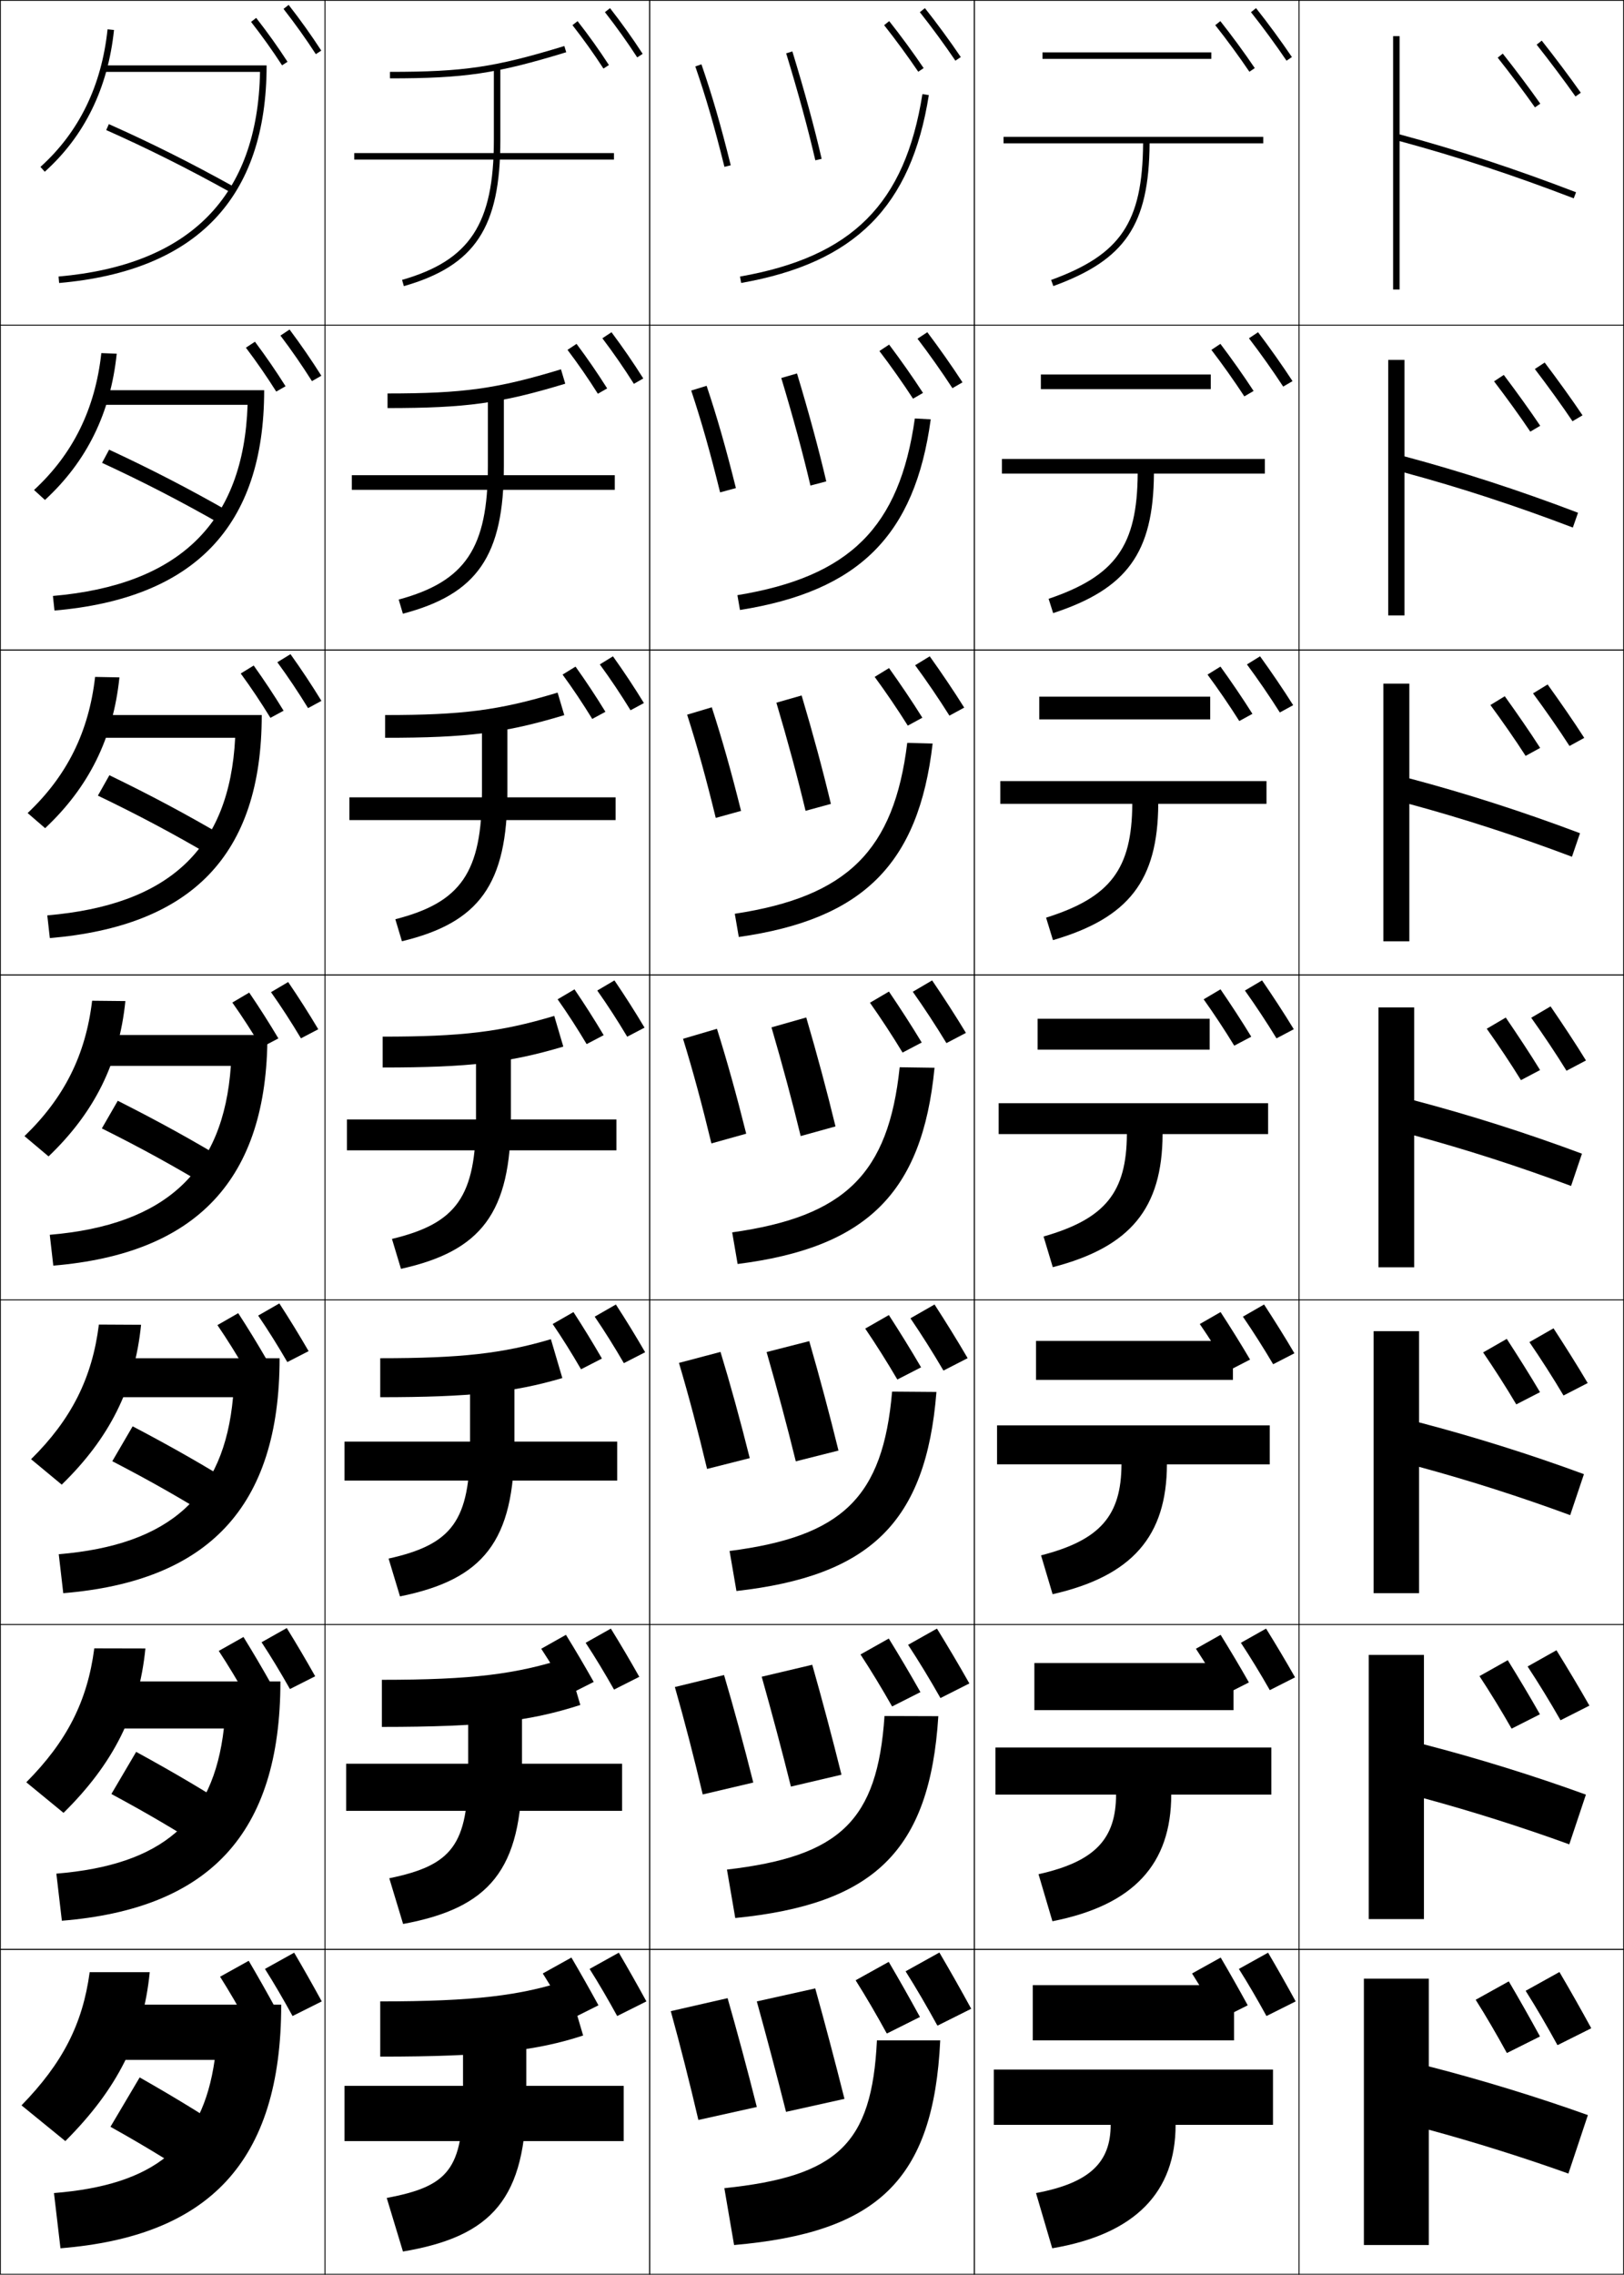 <?xml version="1.0" encoding="utf-8"?>
<!-- Generator: Adobe Illustrator 11 Build 225, SVG Export Plug-In . SVG Version: 6.0.0 Build 78)  -->
<!DOCTYPE svg PUBLIC "-//W3C//DTD SVG 1.0//EN"    "http://www.w3.org/TR/2001/REC-SVG-20010904/DTD/svg10.dtd">
<svg  xmlns="http://www.w3.org/2000/svg" xmlns:xlink="http://www.w3.org/1999/xlink" xmlns:a="http://ns.adobe.com/AdobeSVGViewerExtensions/3.0/"
	 width="500.25" height="700.25" viewBox="0 0 500.25 700.25" overflow="visible" enable-background="new 0 0 500.25 700.25"
	 xml:space="preserve">
		<g id="glyphs">
			<g>
				<rect x="0.125" y="0.125" fill="none" stroke="#000000" stroke-width="0.25" width="100" height="100"/> 
				<rect x="400.125" y="0.125" fill="none" stroke="#000000" stroke-width="0.25" width="100" height="100"/> 
				<rect x="100.125" y="0.125" fill="none" stroke="#000000" stroke-width="0.25" width="100" height="100"/> 
				<rect x="200.125" y="0.125" fill="none" stroke="#000000" stroke-width="0.25" width="100" height="100"/> 
				<rect x="300.125" y="0.125" fill="none" stroke="#000000" stroke-width="0.25" width="100" height="100"/> 
				<rect x="0.125" y="100.125" fill="none" stroke="#000000" stroke-width="0.25" width="100" height="100"/> 
				<rect x="400.125" y="100.125" fill="none" stroke="#000000" stroke-width="0.25" width="100" height="100"/> 
				<rect x="100.125" y="100.125" fill="none" stroke="#000000" stroke-width="0.25" width="100" height="100"/> 
				<rect x="200.125" y="100.125" fill="none" stroke="#000000" stroke-width="0.25" width="100" height="100"/> 
				<rect x="300.125" y="100.125" fill="none" stroke="#000000" stroke-width="0.25" width="100" height="100"/> 
				<rect x="0.125" y="200.125" fill="none" stroke="#000000" stroke-width="0.25" width="100" height="100"/> 
				<rect x="400.125" y="200.125" fill="none" stroke="#000000" stroke-width="0.25" width="100" height="100"/> 
				<rect x="100.125" y="200.125" fill="none" stroke="#000000" stroke-width="0.25" width="100" height="100"/> 
				<rect x="200.125" y="200.125" fill="none" stroke="#000000" stroke-width="0.25" width="100" height="100"/> 
				<rect x="300.125" y="200.125" fill="none" stroke="#000000" stroke-width="0.25" width="100" height="100"/> 
				<rect x="0.125" y="300.125" fill="none" stroke="#000000" stroke-width="0.25" width="100" height="100"/> 
				<rect x="400.125" y="300.125" fill="none" stroke="#000000" stroke-width="0.25" width="100" height="100"/> 
				<rect x="100.125" y="300.125" fill="none" stroke="#000000" stroke-width="0.25" width="100" height="100"/> 
				<rect x="200.125" y="300.125" fill="none" stroke="#000000" stroke-width="0.25" width="100" height="100"/> 
				<rect x="300.125" y="300.125" fill="none" stroke="#000000" stroke-width="0.25" width="100" height="100"/> 
				<rect x="0.125" y="400.125" fill="none" stroke="#000000" stroke-width="0.25" width="100" height="100"/> 
				<rect x="400.125" y="400.125" fill="none" stroke="#000000" stroke-width="0.25" width="100" height="100"/> 
				<rect x="100.125" y="400.125" fill="none" stroke="#000000" stroke-width="0.25" width="100" height="100"/> 
				<rect x="200.125" y="400.125" fill="none" stroke="#000000" stroke-width="0.25" width="100" height="100"/> 
				<rect x="300.125" y="400.125" fill="none" stroke="#000000" stroke-width="0.25" width="100" height="100"/> 
				<rect x="0.125" y="500.125" fill="none" stroke="#000000" stroke-width="0.25" width="100" height="100"/> 
				<rect x="400.125" y="500.125" fill="none" stroke="#000000" stroke-width="0.25" width="100" height="100"/> 
				<rect x="100.125" y="500.125" fill="none" stroke="#000000" stroke-width="0.25" width="100" height="100"/> 
				<rect x="200.125" y="500.125" fill="none" stroke="#000000" stroke-width="0.25" width="100" height="100"/> 
				<rect x="300.125" y="500.125" fill="none" stroke="#000000" stroke-width="0.25" width="100" height="100"/> 
				<rect x="0.125" y="600.125" fill="none" stroke="#000000" stroke-width="0.25" width="100" height="100"/> 
				<rect x="400.125" y="600.125" fill="none" stroke="#000000" stroke-width="0.25" width="100" height="100"/> 
				<rect x="100.125" y="600.125" fill="none" stroke="#000000" stroke-width="0.25" width="100" height="100"/> 
				<rect x="200.125" y="600.125" fill="none" stroke="#000000" stroke-width="0.25" width="100" height="100"/> 
				<rect x="300.125" y="600.125" fill="none" stroke="#000000" stroke-width="0.25" width="100" height="100"/> 
			</g>
			<g>
				<path d="M87.337,2.741c3.598,4.604,6.852,9.16,9.949,13.929l1.678-1.09
					C95.834,10.762,92.547,6.16,88.913,1.509L87.337,2.741z"/>
				<path d="M96.091,117.329l2.898-1.658c-3.081-4.878-6.282-9.53-9.792-14.226
					l-2.813,1.859C89.85,107.88,93.046,112.509,96.091,117.329z"/>
				<path d="M85.43,203.869c3.334,4.546,6.473,9.249,9.466,14.12l4.118-2.227
					c-3.031-4.938-6.146-9.639-9.534-14.38L85.43,203.869z"/>
			</g>
			<path d="M83.476,305.433c3.203,4.518,6.283,9.293,9.225,14.214l5.339-2.795
				c-2.983-4.998-6.011-9.748-9.275-14.535L83.476,305.433z"/>
			<g>
				<path d="M79.522,404.997c3.071,4.489,6.094,9.338,8.983,14.31l6.559-3.363
					c-2.934-5.059-5.875-9.857-9.017-14.69L79.522,404.997z"/>
				<path d="M80.569,505.561c2.939,4.461,5.904,9.383,8.742,14.405l7.779-3.932
					c-2.885-5.118-5.74-9.967-8.758-14.845L80.569,505.561z"/>
				<path d="M99.115,616.125c-2.836-5.179-5.604-10.076-8.5-15l-9,5
					c2.808,4.432,5.715,9.427,8.5,14.5L99.115,616.125z"/>
			</g>
			<g>
				<path d="M77.337,6.741c3.46,4.428,6.583,8.801,9.549,13.369l1.678-1.089
					c-2.998-4.618-6.155-9.038-9.65-13.512L77.337,6.741z"/>
				<path d="M75.747,107.038c3.342,4.414,6.419,8.874,9.346,13.509l2.868-1.642
					c-2.961-4.694-6.044-9.177-9.43-13.71L75.747,107.038z"/>
				<path d="M74.156,207.336c3.224,4.399,6.255,8.946,9.143,13.649l4.059-2.196
					c-2.925-4.77-5.934-9.316-9.21-13.908L74.156,207.336z"/>
			</g>
			<path d="M71.566,308.633c3.106,4.385,6.092,9.02,8.939,13.79l5.249-2.75
				c-2.889-4.847-5.824-9.456-8.99-14.106L71.566,308.633z"/>
			<g>
				<path d="M66.976,407.931c2.988,4.371,5.928,9.093,8.736,13.93l6.439-3.304
					c-2.852-4.922-5.713-9.595-8.77-14.304L66.976,407.931z"/>
				<path d="M67.385,508.229c2.87,4.356,5.764,9.165,8.533,14.069l7.63-3.856
					c-2.816-4.999-5.603-9.734-8.55-14.502L67.385,508.229z"/>
				<path d="M84.945,618.325C82.166,613.25,79.453,608.451,76.615,603.625l-8.82,4.9
					c2.752,4.343,5.601,9.238,8.33,14.21L84.945,618.325z"/>
			</g>
			<g>
				<path d="M186.337,3.741c3.598,4.604,6.852,9.16,9.949,13.929l1.678-1.09
					c-3.129-4.818-6.417-9.42-10.051-14.071L186.337,3.741z"/>
				<path d="M195.258,118.162l2.897-1.658c-3.08-4.877-6.281-9.529-9.792-14.226
					l-2.813,1.86C189.016,108.714,192.212,113.343,195.258,118.162z"/>
				<path d="M194.229,218.655l4.118-2.227c-3.031-4.938-6.146-9.639-9.534-14.38
					l-4.051,2.487C188.098,209.082,191.236,213.784,194.229,218.655z"/>
				<path d="M193.201,319.147l5.339-2.795c-2.982-4.998-6.011-9.749-9.275-14.536
					l-5.288,3.116C187.179,309.451,190.26,314.226,193.201,319.147z"/>
				<path d="M192.172,419.64l6.559-3.363c-2.934-5.058-5.875-9.857-9.017-14.69
					l-6.525,3.744C186.26,409.819,189.283,414.668,192.172,419.64z"/>
			</g>
			<path d="M189.144,520.133l7.78-3.932c-2.885-5.119-5.74-9.967-8.758-14.846
				l-7.763,4.372C183.341,510.188,186.307,515.11,189.144,520.133z"/>
			<path d="M199.115,616.125c-2.836-5.179-5.604-10.076-8.5-15l-9,5
				c2.808,4.432,5.715,9.427,8.5,14.5L199.115,616.125z"/>
			<g>
				<path d="M176.337,7.741c3.46,4.428,6.583,8.801,9.549,13.369l1.678-1.089
					c-2.998-4.618-6.155-9.038-9.65-13.512L176.337,7.741z"/>
				<path d="M184.159,121.214l2.869-1.643c-2.962-4.693-6.044-9.177-9.431-13.709
					l-2.783,1.843C178.155,112.118,181.232,116.579,184.159,121.214z"/>
				<path d="M182.433,221.318l4.059-2.196c-2.926-4.77-5.935-9.316-9.211-13.907
					l-3.99,2.454C176.514,212.068,179.545,216.615,182.433,221.318z"/>
				<path d="M180.706,321.422l5.249-2.75c-2.889-4.847-5.824-9.455-8.99-14.105
					l-5.198,3.065C174.872,312.018,177.858,316.652,180.706,321.422z"/>
				<path d="M170.243,407.597c2.988,4.371,5.928,9.093,8.736,13.93l6.439-3.303
					c-2.853-4.923-5.713-9.595-8.771-14.304L170.243,407.597z"/>
			</g>
			<path d="M166.719,507.562c2.87,4.356,5.765,9.165,8.533,14.069l7.63-3.856
				c-2.815-4.999-5.603-9.734-8.55-14.502L166.719,507.562z"/>
			<path d="M184.346,617.325c-2.779-5.075-5.492-9.874-8.33-14.7l-8.82,4.9
				c2.752,4.343,5.601,9.238,8.33,14.21L184.346,617.325z"/>
			<g>
				<path d="M385.343,3.748c3.556,4.469,7.753,10.192,10.953,14.937l1.658-1.118
					c-3.228-4.785-7.46-10.557-11.047-15.063L385.343,3.748z"/>
				<path d="M384.722,104.144c3.431,4.463,7.413,10.065,10.544,14.864l2.882-1.682
					c-3.162-4.851-7.15-10.478-10.622-15.053L384.722,104.144z"/>
				<path d="M384.101,204.54c3.306,4.456,7.073,9.937,10.135,14.791l4.105-2.245
					c-3.097-4.917-6.842-10.397-10.197-15.042L384.101,204.54z"/>
				<path d="M383.479,304.936c3.182,4.45,6.734,9.809,9.727,14.718l5.329-2.809
					c-3.031-4.982-6.532-10.317-9.773-15.032L383.479,304.936z"/>
				<path d="M382.857,405.332c3.058,4.444,6.395,9.683,9.318,14.646l6.553-3.372
					c-2.967-5.048-6.224-10.236-9.35-15.021L382.857,405.332z"/>
				<path d="M382.236,505.729c2.933,4.438,6.055,9.555,8.909,14.573l7.776-3.937
					c-2.901-5.113-5.914-10.156-8.925-15.011L382.236,505.729z"/>
				<path d="M399.115,616.125c-2.836-5.179-5.604-10.076-8.5-15l-9,5
					c2.808,4.432,5.715,9.427,8.5,14.5L399.115,616.125z"/>
			</g>
			<g>
				<path d="M374.343,7.748c3.411,4.287,7.439,9.781,10.513,14.337l1.658-1.118
					c-3.101-4.597-7.164-10.139-10.606-14.464L374.343,7.748z"/>
				<path d="M373.152,107.71c3.301,4.297,7.132,9.691,10.148,14.316l2.852-1.667
					c-3.047-4.676-6.885-10.094-10.227-14.503L373.152,107.71z"/>
				<path d="M371.96,207.673c3.191,4.306,6.827,9.6,9.785,14.295l4.046-2.216
					c-2.994-4.756-6.607-10.05-9.848-14.542L371.96,207.673z"/>
				<path d="M370.769,307.636c3.082,4.315,6.521,9.509,9.422,14.273l5.239-2.764
					c-2.94-4.836-6.328-10.006-9.469-14.582L370.769,307.636z"/>
				<path d="M369.578,407.6c2.972,4.324,6.213,9.419,9.058,14.252l6.433-3.312
					c-2.887-4.916-6.05-9.962-9.089-14.622L369.578,407.6z"/>
				<path d="M368.387,507.562c2.861,4.333,5.907,9.328,8.693,14.231l7.627-3.862
					c-2.833-4.995-5.771-9.918-8.71-14.66L368.387,507.562z"/>
				<path d="M384.346,617.325c-2.779-5.075-5.492-9.874-8.33-14.7l-8.82,4.9
					c2.752,4.343,5.601,9.238,8.33,14.21L384.346,617.325z"/>
			</g>
			<path d="M490.125,624.375c-3.261-5.955-6.444-11.588-9.774-17.25L470,612.875
				c3.229,5.097,6.572,10.841,9.775,16.675L490.125,624.375z"/>
			<path d="M474.33,626.905C471.134,621.068,468.015,615.55,464.75,610l-10.143,5.635
				c3.165,4.994,6.44,10.624,9.58,16.342L474.33,626.905z"/>
			<g>
				<path d="M473.343,13.748c3.828,4.811,8.859,11.519,11.963,15.951l1.639-1.147
					c-3.124-4.461-8.187-11.211-12.037-16.049L473.343,13.748z"/>
				<path d="M472.786,113.602c3.729,4.858,8.479,11.406,11.598,16.072l3.091-1.818
					c-3.146-4.71-7.896-11.274-11.66-16.249L472.786,113.602z"/>
				<path d="M472.229,213.457c3.629,4.906,8.097,11.293,11.233,16.192l4.543-2.49
					c-3.17-4.959-7.606-11.336-11.283-16.449L472.229,213.457z"/>
				<path d="M471.671,313.311c3.529,4.954,7.716,11.18,10.869,16.313l5.994-3.161
					c-3.192-5.208-7.315-11.399-10.905-16.649L471.671,313.311z"/>
				<path d="M471.114,413.166c3.429,5.001,7.335,11.066,10.505,16.434l7.445-3.833
					c-3.215-5.457-7.024-11.462-10.528-16.85L471.114,413.166z"/>
				<path d="M470.557,513.021c3.33,5.049,6.954,10.954,10.141,16.554l8.897-4.503
					c-3.237-5.706-6.734-11.525-10.151-17.05L470.557,513.021z"/>
				<path d="M490.125,624.375c-3.261-5.955-6.444-11.588-9.774-17.25L470,612.875
					c3.229,5.097,6.572,10.841,9.775,16.675L490.125,624.375z"/>
			</g>
			<g>
				<path d="M461.343,17.748c3.676,4.62,8.505,11.059,11.482,15.312l1.639-1.147
					c-2.998-4.281-7.858-10.762-11.557-15.409L461.343,17.748z"/>
				<path d="M471.386,132.878l3.056-1.801c-3.031-4.541-7.601-10.861-11.227-15.658
					l-2.994,1.977C463.812,122.078,468.382,128.382,471.386,132.878z"/>
				<path d="M469.946,232.698l4.473-2.456c-3.063-4.8-7.344-10.959-10.897-15.908
					l-4.424,2.708C462.604,221.788,466.914,227.958,469.946,232.698z"/>
				<path d="M468.506,332.518l5.891-3.109c-3.097-5.059-7.087-11.059-10.568-16.157
					l-5.854,3.44C461.396,321.498,465.447,327.532,468.506,332.518z"/>
				<path d="M467.066,432.337l7.309-3.763c-3.131-5.318-6.83-11.158-10.239-16.406
					l-7.283,4.171C460.188,421.208,463.981,427.108,467.066,432.337z"/>
				<path d="M465.627,532.157l8.726-4.418c-3.163-5.577-6.572-11.256-9.91-16.655
					l-8.713,4.903C458.98,520.919,462.515,526.684,465.627,532.157z"/>
				<path d="M474.33,626.905C471.134,621.068,468.015,615.55,464.75,610l-10.143,5.635
					c3.165,4.994,6.44,10.624,9.58,16.342L474.33,626.905z"/>
			</g>
			<path d="M299.125,618.375c-3.261-5.955-6.444-11.588-9.774-17.25L279,606.875
				c3.229,5.097,6.572,10.841,9.775,16.675L299.125,618.375z"/>
			<path d="M283.33,620.905C280.134,615.068,277.015,609.55,273.75,604l-10.143,5.635
				c3.165,4.994,6.44,10.624,9.58,16.342L283.33,620.905z"/>
			<g>
				<path d="M283.343,3.748c3.556,4.469,7.753,10.192,10.953,14.937l1.658-1.118
					c-3.228-4.785-7.46-10.557-11.047-15.063L283.343,3.748z"/>
				<path d="M282.619,104.269c3.501,4.574,7.557,10.301,10.757,15.227l3.106-1.794
					c-3.232-4.98-7.29-10.729-10.834-15.428L282.619,104.269z"/>
				<path d="M281.896,204.79c3.446,4.678,7.358,10.408,10.561,15.516l4.555-2.47
					c-3.238-5.176-7.121-10.901-10.622-15.792L281.896,204.79z"/>
				<path d="M281.171,305.311c3.393,4.783,7.163,10.516,10.364,15.806l6.004-3.146
					c-3.244-5.37-6.952-11.073-10.41-16.157L281.171,305.311z"/>
				<path d="M280.447,405.832c3.339,4.888,6.966,10.625,10.168,16.096l7.453-3.822
					c-3.25-5.565-6.783-11.244-10.199-16.521L280.447,405.832z"/>
				<path d="M279.724,506.354c3.284,4.992,6.77,10.732,9.972,16.386l8.901-4.499
					c-3.256-5.76-6.614-11.416-9.986-16.886L279.724,506.354z"/>
				<path d="M299.125,618.375c-3.261-5.955-6.444-11.588-9.774-17.25L279,606.875
					c3.229,5.097,6.572,10.841,9.775,16.675L299.125,618.375z"/>
			</g>
			<g>
				<path d="M272.343,7.748c3.411,4.287,7.439,9.781,10.513,14.337l1.658-1.118
					c-3.101-4.597-7.164-10.139-10.606-14.464L272.343,7.748z"/>
				<path d="M270.888,108.062c3.369,4.405,7.272,9.922,10.356,14.671l3.072-1.777
					c-3.116-4.803-7.022-10.341-10.435-14.871L270.888,108.062z"/>
				<path d="M269.431,208.376c3.329,4.523,7.106,10.062,10.202,15.005l4.486-2.436
					c-3.133-5.01-6.882-10.544-10.265-15.278L269.431,208.376z"/>
				<path d="M267.975,308.691c3.288,4.641,6.94,10.202,10.047,15.339l5.9-3.095
					c-3.148-5.217-6.74-10.747-10.094-15.685L267.975,308.691z"/>
				<path d="M266.52,409.006c3.247,4.759,6.773,10.343,9.891,15.673l7.314-3.753
					c-3.164-5.424-6.599-10.95-9.922-16.092L266.52,409.006z"/>
				<path d="M265.063,509.32c3.206,4.876,6.606,10.483,9.735,16.008l8.729-4.413
					c-3.181-5.63-6.457-11.152-9.751-16.498L265.063,509.32z"/>
				<path d="M283.33,620.905C280.134,615.068,277.015,609.55,273.75,604l-10.143,5.635
					c3.165,4.994,6.44,10.624,9.58,16.342L283.33,620.905z"/>
			</g>
			<g>
				<path d="M120.125,22.125v2c23.014,0,32.654-1.428,54.292-8.044l-0.585-1.912
					C152.43,20.712,142.893,22.125,120.125,22.125z"/>
				<path d="M119.375,121.125v4.5c24.188,0,34.746-1.437,54.743-7.506l-1.32-4.425
					C153.021,119.703,142.675,121.125,119.375,121.125z"/>
				<path d="M118.625,220.125v7c25.363,0,36.838-1.445,55.193-6.968l-2.056-6.938
					C153.611,218.694,142.457,220.125,118.625,220.125z"/>
				<path d="M117.875,319.125v9.5c26.537,0,38.93-1.454,55.644-6.431l-2.791-9.451
					C154.202,317.686,142.238,319.125,117.875,319.125z"/>
				<path d="M117.125,418.125v12c27.712,0,41.021-1.462,56.095-5.893l-3.526-11.965
					C154.792,416.677,142.021,418.125,117.125,418.125z"/>
			</g>
			<path d="M117.625,517.125v14.5c31.666,0,45.665-1.771,61.132-6.758l-4.264-14.484
				C159.117,515.366,145.572,517.125,117.625,517.125z"/>
			<path d="M117.125,616.125v17c33.396,0,48.267-1.84,62.5-6.5l-5-17
				C160.454,614.297,146.108,616.125,117.125,616.125z"/>
			<g>
				<path d="M152.125,21.125v22c0,25.791-7.399,37.054-28.275,43.039l0.551,1.923
					C146.347,81.794,154.125,70.029,154.125,43.125v-22H152.125z"/>
				<path d="M122.812,184.574l1.292,4.353c22.87-6.018,31.104-17.763,31.104-45.468
					v-22.666h-4.917v22.666C150.292,168.727,143.377,178.994,122.812,184.574z"/>
				<path d="M121.775,282.984l2.034,6.781c23.794-5.742,32.483-17.468,32.483-45.974
					v-23.333h-7.834v23.333C148.458,268.537,142.028,277.809,121.775,282.984z"/>
				<path d="M120.737,381.395l2.775,9.211C148.23,385.138,157.375,373.432,157.375,344.125v-24h-10.75
					v24C146.625,368.347,140.68,376.624,120.737,381.395z"/>
				<path d="M119.7,479.805l3.517,11.641c25.641-5.193,35.242-16.879,35.242-46.987
					v-24.666h-13.667v24.666C144.792,468.157,139.332,475.439,119.7,479.805z"/>
			</g>
			<path d="M119.913,578.215l4.258,14.07c26.564-4.919,36.621-16.584,36.621-47.493
				v-25.334h-16.583v25.334C144.208,567.967,139.233,574.255,119.913,578.215z"/>
			<path d="M142.625,619.125v26c0,22.652-4.49,27.945-23.5,31.5l5,16.5c27.488-4.645,38-16.289,38-48v-26
				H142.625z"/>
			<g>
				<rect x="109.125" y="47.125" width="80" height="2"/> 
				<rect x="108.375" y="146.292" width="81" height="4.5"/> 
				<rect x="107.625" y="245.458" width="82" height="7"/> 
				<rect x="106.875" y="344.625" width="83" height="9.5"/> 
				<rect x="106.125" y="443.792" width="84" height="12"/> 
			</g>
			<rect x="106.625" y="542.958" width="85" height="14.5"/> 
			<rect x="106.125" y="642.125" width="86" height="17"/> 
			<g>
				<path d="M389.125,42.125h-80v2h42.991c-0.178,24.354-6.907,34.26-28.333,42.061
					l0.684,1.879c22.156-8.065,29.461-18.817,29.649-43.939H389.125V42.125z"/>
				<path d="M308.625,141.292v4.5h41.826c-0.148,22.196-6.798,31.528-27.444,38.551
					l1.403,4.399c22.759-7.447,30.884-18.587,31.041-42.95H389.625v-4.5H308.625z"/>
				<path d="M308.125,240.458v7h40.661c-0.119,20.037-6.688,28.795-26.556,35.04
					l2.122,6.919c23.361-6.829,32.308-18.357,32.433-41.959H390.125v-7H308.125z"/>
				<path d="M307.625,339.625v9.5h39.495c-0.089,17.879-6.578,26.064-25.666,31.531
					l2.842,9.439c23.963-6.211,33.73-18.128,33.824-40.97H390.625v-9.5H307.625z"/>
				<path d="M307.125,438.792v12h38.33c-0.059,15.721-6.469,23.331-24.777,28.02
					l3.562,11.96c24.565-5.592,35.153-17.898,35.216-39.979H391.125v-12H307.125z"/>
				<path d="M306.625,537.958v14.5h37.165c-0.029,13.562-6.359,20.6-23.889,24.511
					l4.28,14.479c25.169-4.974,36.577-17.668,36.608-38.99H391.625v-14.5H306.625z"/>
				<path d="M392.125,637.125h-86v17h36c0,11.404-6.25,17.867-23,21l5,17c25.771-4.355,38-17.438,38-38h30
					V637.125z"/>
			</g>
			<g>
				<rect x="321.125" y="16.125" width="52" height="2"/> 
				<rect x="320.625" y="115.291" width="52.333" height="4.5"/> 
				<rect x="320.125" y="214.458" width="52.667" height="7"/> 
				<rect x="319.625" y="313.625" width="53" height="9.5"/> 
			</g>
			<g>
				<rect x="319.125" y="412.792" width="60.667" height="12"/> 
				<rect x="318.625" y="511.959" width="61.334" height="14.5"/> 
				<rect x="318.125" y="611.125" width="62" height="17"/> 
			</g>
			<g>
				<path d="M485.483,59.191c-18.991-7.29-36.288-12.961-54.358-17.828V11.125h-2v78h2V43.437
					c17.812,4.818,34.899,10.427,53.642,17.622L485.483,59.191z"/>
				<path d="M432.625,110.792h-5v78.667h5v-43.99c17.238,4.666,33.983,10.128,51.868,16.935
					l1.598-4.556c-18.433-7.008-35.729-12.614-53.466-17.357V110.792z"/>
				<path d="M434.125,210.458h-8v79.333h8v-42.292c16.664,4.513,33.066,9.829,50.095,16.248
					l2.478-7.245c-17.873-6.726-35.168-12.267-52.572-16.885V210.458z"/>
				<path d="M435.625,310.125h-11V390.125h11v-40.594c16.089,4.36,32.149,9.53,48.32,15.561
					l3.358-9.934c-17.313-6.444-34.608-11.92-51.679-16.415V310.125z"/>
				<path d="M437.125,409.792h-14v80.666h14V451.562c15.515,4.207,31.233,9.23,46.547,14.874
					l4.239-12.623c-16.755-6.161-34.049-11.572-50.786-15.942V409.792z"/>
				<path d="M438.625,509.458h-17v81.334h17V553.594c14.94,4.055,30.316,8.931,44.773,14.187
					l5.119-15.311c-16.195-5.879-33.488-11.227-49.893-15.472V509.458z"/>
				<path d="M489.125,651.125c-15.637-5.597-32.929-10.879-49-15v-27h-20v82h20v-35.5
					c14.366,3.902,29.4,8.632,43,13.5L489.125,651.125z"/>
			</g>
			<g>
				<path d="M12.456,51.382l1.338,1.486C26.062,41.823,33.236,27.141,35.12,9.229
					l-1.989-0.209C31.301,26.425,24.345,40.677,12.456,51.382z"/>
				<path d="M35.954,108.879l-4.741-0.174c-1.886,17.176-8.723,31.061-20.729,42.134
					l3.365,3.072C26.734,142.044,34.047,127.188,35.954,108.879z"/>
				<path d="M36.788,208.528l-7.493-0.14c-1.941,16.949-8.659,30.464-20.783,41.908
					l5.392,4.657C27.406,242.266,34.858,227.236,36.788,208.528z"/>
			</g>
			<path d="M38.622,308.177l-10.245-0.104c-1.997,16.721-8.595,29.869-20.837,41.681
				l7.419,6.243C29.079,342.487,36.669,327.283,38.622,308.177z"/>
			<g>
				<path d="M43.457,407.826l-12.996-0.069C28.407,424.25,21.928,437.029,9.569,449.211
					l9.446,7.828C33.751,442.709,41.48,427.331,43.457,407.826z"/>
				<path d="M29.043,507.441c-2.109,16.265-8.469,28.676-20.946,41.227l11.473,9.414
					c15.354-15.151,23.221-30.703,25.221-50.606L29.043,507.441z"/>
				<path d="M20.125,659.125c15.971-15.973,23.977-31.698,26-52h-18.5
					c-2.165,16.037-8.405,28.08-21,41L20.125,659.125z"/>
			</g>
			<g>
				<path d="M32.125,20.125v2h47.972c-0.7,38.264-21.564,59.462-62.059,63.004l0.174,1.992
					C60.622,83.412,82.125,60.871,82.125,20.125H32.125z"/>
				<path d="M16.302,183.462l0.479,4.493C59.72,184.254,81.375,162.17,81.375,120.125H30.708v4.5
					h45.56C75.054,160.935,55.204,180.096,16.302,183.462z"/>
				<path d="M14.567,281.794l0.783,6.995C58.817,285.096,80.625,263.469,80.625,220.125H29.292v7
					h43.148C70.711,261.48,51.875,278.605,14.567,281.794z"/>
			</g>
			<path d="M15.331,380.127l1.087,9.496C60.415,385.938,82.375,363.268,82.375,318.625h-52v9.5
				h40.736C68.868,360.525,51.046,377.113,15.331,380.127z"/>
			<g>
				<path d="M18.096,478.46l1.392,11.997C64.012,486.779,86.125,464.067,86.125,418.125H33.458v12
					h38.324C69.025,460.571,52.217,475.623,18.096,478.46z"/>
				<path d="M17.36,576.793l1.696,14.498C64.109,587.621,86.375,564.867,86.375,517.625H33.042
					v14.5h35.912C65.682,560.617,49.889,574.132,17.36,576.793z"/>
				<path d="M32.625,617.125v17h33.5c-3.786,26.538-18.565,38.516-49.5,41l2,17
					c45.582-3.662,68-26.459,68-75H32.625z"/>
			</g>
			<g>
				<path d="M32.718,40.039c12.883,5.736,24.933,11.761,37.922,18.961l0.97-1.749
					c-13.041-7.229-25.14-13.278-38.078-19.039L32.718,40.039z"/>
				<path d="M31.436,142.486c12.669,5.86,24.03,11.701,36.801,18.984l2.442-3.892
					c-12.784-7.293-24.284-13.209-37.065-19.148L31.436,142.486z"/>
				<path d="M30.154,244.934c12.456,5.985,23.127,11.641,35.681,19.008l3.914-6.033
					c-12.527-7.358-23.427-13.141-36.052-19.259L30.154,244.934z"/>
			</g>
			<path d="M31.372,347.381c12.242,6.11,22.225,11.581,34.561,19.031l5.385-8.175
				c-12.27-7.423-22.57-13.072-35.039-19.369L31.372,347.381z"/>
			<g>
				<path d="M34.59,449.829c12.027,6.234,21.321,11.521,33.44,19.054l6.857-10.316
					c-12.013-7.487-21.713-13.004-34.026-19.479L34.59,449.829z"/>
				<path d="M34.308,552.277c11.813,6.358,20.418,11.46,32.319,19.076l8.329-12.458
					c-11.757-7.552-20.856-12.935-33.013-19.589L34.308,552.277z"/>
				<path d="M75.025,659.225c-11.5-7.616-20-12.866-32-19.699l-9,15.199
					C45.625,661.208,53.541,666.125,65.225,673.825L75.025,659.225z"/>
			</g>
			<g>
				<path d="M227.951,85.14l0.348,1.97c35.083-6.185,52.373-23.48,57.813-57.829
					l-1.975-0.312C278.782,62.774,262.505,79.048,227.951,85.14z"/>
				<path d="M286.698,129.089l-4.896-0.26c-4.719,33.511-20.059,48.706-54.656,54.392
					l0.79,4.559C264.508,181.983,281.821,164.912,286.698,129.089z"/>
				<path d="M287.283,228.896l-7.816-0.208c-4.082,33.217-18.485,47.333-53.125,52.614
					l1.232,7.146C265.635,283.042,282.971,266.193,287.283,228.896z"/>
				<path d="M287.868,328.703l-10.737-0.156c-3.444,32.923-16.911,45.96-51.593,50.835
					l1.674,9.735C266.761,384.1,284.12,367.475,287.868,328.703z"/>
				<path d="M288.454,428.511l-13.658-0.104c-2.808,32.629-15.337,44.587-50.062,49.057
					l2.116,12.323C267.887,485.158,285.27,468.756,288.454,428.511z"/>
				<path d="M289.039,528.317l-16.579-0.052c-2.171,32.334-13.763,43.214-48.531,47.278
					l2.558,14.912C269.014,586.216,286.419,570.038,289.039,528.317z"/>
				<path d="M270.125,628.125c-1.534,32.04-12.189,41.841-47,45.5l3,17.5
					c44.015-3.851,61.443-19.806,63.5-63H270.125z"/>
			</g>
			<g>
				<path d="M242.168,16.417c3.786,12.384,6.724,23.156,8.982,32.933l1.949-0.45
					c-2.269-9.822-5.219-20.639-9.019-33.067L242.168,16.417z"/>
				<path d="M240.661,116.369c3.651,12.115,6.632,23.086,8.985,33.11l4.875-1.292
					c-2.375-10.11-5.37-21.147-9.016-33.223L240.661,116.369z"/>
				<path d="M239.154,216.32c3.516,11.846,6.539,23.016,8.988,33.288l7.799-2.133
					c-2.48-10.398-5.521-21.655-9.012-33.378L239.154,216.32z"/>
				<path d="M237.646,316.271c3.38,11.577,6.446,22.946,8.991,33.466l10.725-2.975
					c-2.587-10.686-5.672-22.163-9.009-33.534L237.646,316.271z"/>
				<path d="M236.139,416.223c3.245,11.308,6.354,22.877,8.994,33.644l13.15-3.316
					c-2.693-10.973-5.823-22.671-9.006-33.689L236.139,416.223z"/>
				<path d="M234.632,516.174c3.108,11.039,6.261,22.807,8.997,33.822l15.575-3.658
					c-2.799-11.262-5.974-23.18-9.003-33.845L234.632,516.174z"/>
				<path d="M233.125,616.125c2.973,10.771,6.168,22.737,9,34l18-4c-2.904-11.549-6.125-23.688-9-34
					L233.125,616.125z"/>
			</g>
			<g>
				<path d="M214.18,20.451c3.307,9.603,5.823,18.271,8.975,30.916l1.94-0.483
					c-3.167-12.707-5.697-21.422-9.025-31.084L214.18,20.451z"/>
				<path d="M212.92,120.229c3.241,9.761,5.839,18.961,8.896,31.347l4.868-1.32
					c-3.114-12.475-5.767-21.754-9.021-31.486L212.92,120.229z"/>
				<path d="M211.662,220.009c3.175,9.92,5.854,19.652,8.816,31.777l7.794-2.156
					c-3.06-12.244-5.836-22.086-9.017-31.889L211.662,220.009z"/>
				<path d="M210.402,319.788c3.11,10.078,5.871,20.343,8.737,32.208l10.721-2.992
					c-3.007-12.013-5.905-22.418-9.013-32.292L210.402,319.788z"/>
				<path d="M209.143,419.567c3.044,10.236,5.886,21.033,8.658,32.638l13.147-3.328
					c-2.954-11.78-5.974-22.75-9.009-32.694L209.143,419.567z"/>
				<path d="M207.884,519.346c2.979,10.396,5.902,21.726,8.579,33.069l15.574-3.664
					c-2.9-11.55-6.043-23.082-9.004-33.097L207.884,519.346z"/>
				<path d="M206.625,619.125c2.913,10.555,5.918,22.416,8.5,33.5l18-4
					c-2.847-11.318-6.112-23.414-9-33.5L206.625,619.125z"/>
			</g>
		</g>
	</svg>
